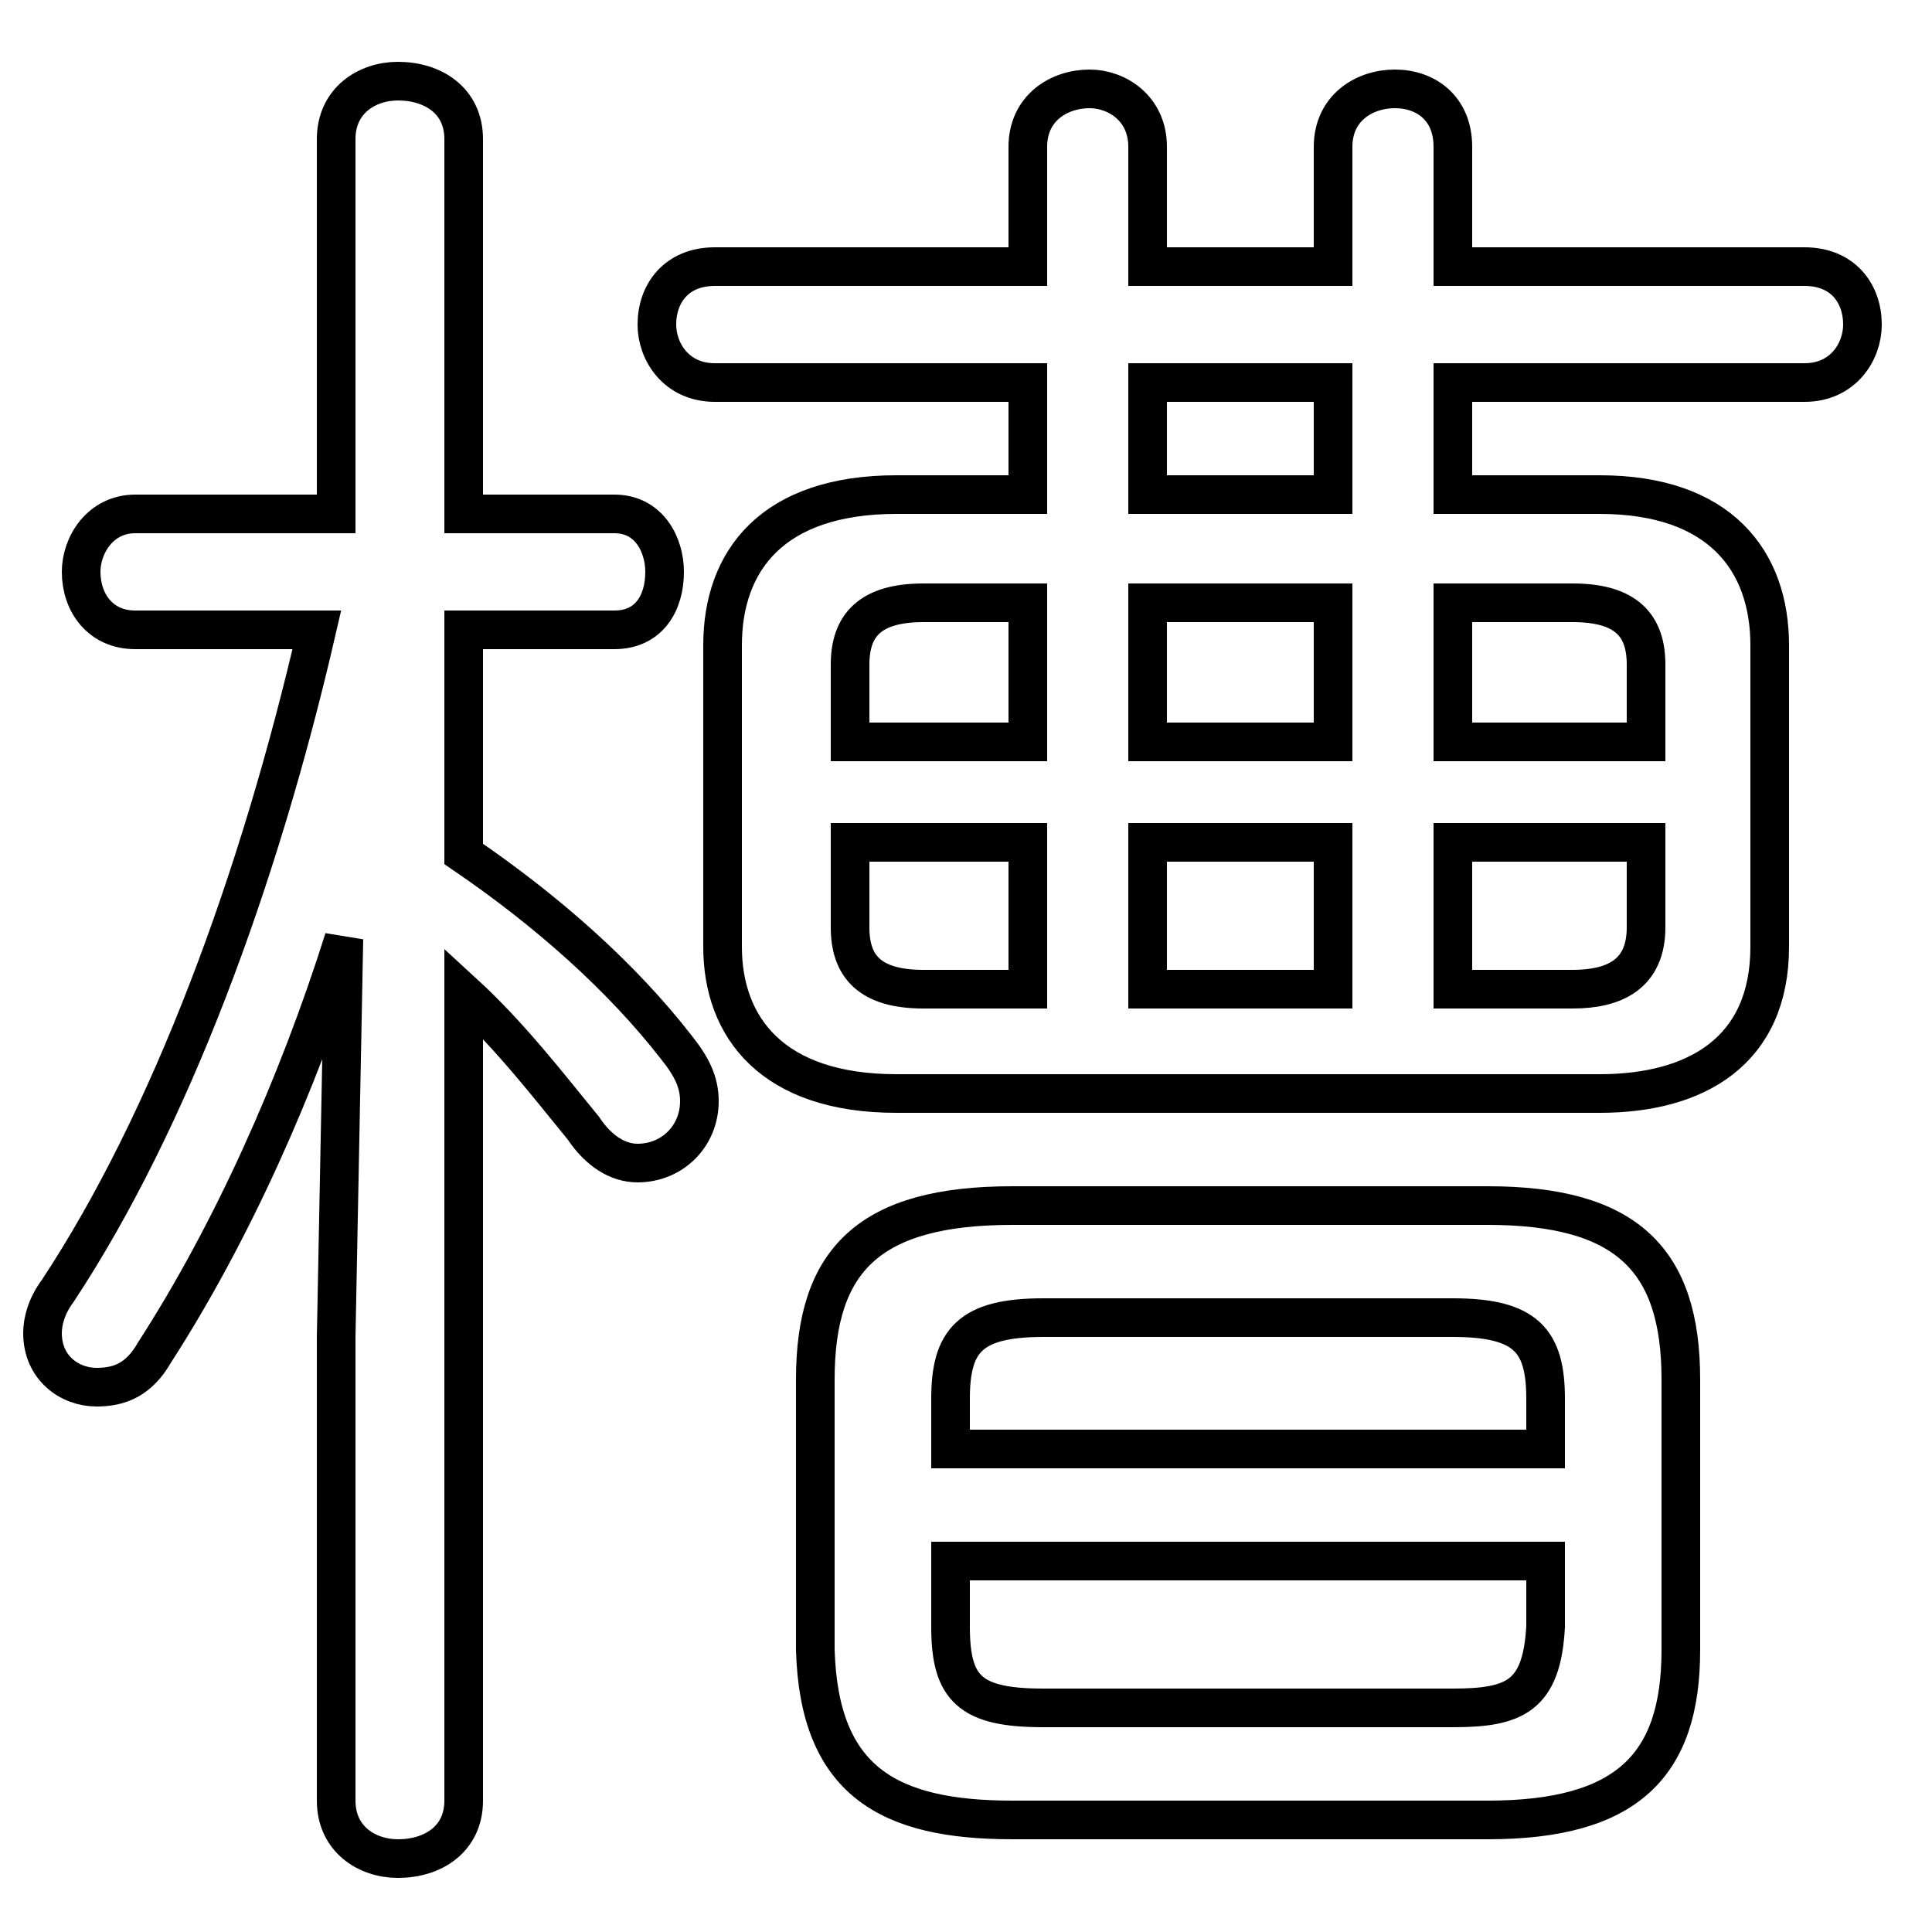 <svg xmlns="http://www.w3.org/2000/svg" viewBox="0 -44.0 50.0 50.0">
    <rect x="0" y="-44.0" width="50.0" height="50.0" fill="#808080" stroke="none"/>
    <g transform="scale(1, -1)">
        <!-- ボディの枠 -->
        <rect x="0" y="-6.0" width="50.0" height="50.0"
            stroke="white" fill="white"/>
        <!-- グリフ座標系の原点 -->
        <circle cx="0" cy="0" r="5" fill="white"/>
        <!-- グリフのアウトライン -->
        <g style="fill:none;stroke:#000000;stroke-width:1;">
<path d="M 37.6 28.4 L 40.7 28.4 C 42.1 28.4 42.6 27.8 42.6 26.8 L 42.6 24.8 L 37.6 24.8 Z M 27.0 -0.2 C 25.1 -0.2 24.6 0.3 24.6 1.9 L 24.6 3.6 L 40.0 3.6 L 40.0 1.9 C 39.9 0.1 39.2 -0.2 37.6 -0.2 Z M 37.6 31.2 L 37.6 34.1 L 46.7 34.1 C 47.7 34.1 48.2 34.9 48.2 35.6 C 48.2 36.4 47.7 37.1 46.7 37.1 L 37.6 37.1 L 37.6 40.2 C 37.6 41.2 36.9 41.7 36.1 41.7 C 35.3 41.7 34.5 41.2 34.5 40.2 L 34.5 37.1 L 29.7 37.1 L 29.7 40.2 C 29.7 41.2 28.9 41.7 28.2 41.7 C 27.4 41.7 26.6 41.2 26.6 40.2 L 26.6 37.1 L 18.5 37.1 C 17.5 37.1 17.0 36.4 17.0 35.6 C 17.0 34.9 17.5 34.1 18.5 34.1 L 26.6 34.1 L 26.6 31.2 L 23.2 31.2 C 20.0 31.2 18.7 29.5 18.7 27.3 L 18.7 19.5 C 18.7 17.4 20.0 15.7 23.2 15.7 L 41.4 15.7 C 43.9 15.7 45.8 16.8 45.8 19.5 L 45.8 27.3 C 45.8 29.5 44.5 31.2 41.4 31.2 Z M 8.2 27.7 C 6.7 21.2 4.4 15.0 1.5 10.6 C 1.2 10.2 1.1 9.8 1.1 9.5 C 1.1 8.6 1.8 8.1 2.5 8.1 C 3.1 8.1 3.6 8.3 4.0 9.0 C 6.0 12.1 7.7 15.9 8.9 19.7 L 8.7 9.4 L 8.7 -2.6 C 8.7 -3.6 9.5 -4.1 10.3 -4.1 C 11.2 -4.1 12.0 -3.6 12.0 -2.6 L 12.0 18.3 C 13.2 17.2 14.2 15.9 15.1 14.8 C 15.5 14.2 16.0 13.9 16.5 13.9 C 17.4 13.9 18.1 14.6 18.1 15.5 C 18.1 16.0 17.9 16.4 17.5 16.9 C 16.1 18.7 14.2 20.4 12.0 21.9 L 12.0 27.7 L 15.9 27.7 C 16.8 27.7 17.2 28.4 17.2 29.2 C 17.2 29.9 16.8 30.7 15.9 30.7 L 12.0 30.7 L 12.0 40.4 C 12.0 41.4 11.2 41.9 10.3 41.9 C 9.5 41.9 8.7 41.4 8.7 40.4 L 8.7 30.7 L 3.5 30.7 C 2.6 30.7 2.1 29.9 2.1 29.2 C 2.1 28.4 2.6 27.7 3.5 27.7 Z M 34.5 28.4 L 34.5 24.8 L 29.7 24.8 L 29.7 28.4 Z M 26.6 28.4 L 26.6 24.8 L 22.0 24.8 L 22.0 26.8 C 22.0 27.8 22.5 28.4 23.9 28.4 Z M 40.0 6.5 L 24.6 6.5 L 24.6 7.8 C 24.6 9.3 25.1 9.9 27.0 9.9 L 37.6 9.9 C 39.5 9.9 40.0 9.3 40.0 7.8 Z M 37.6 22.2 L 42.6 22.2 L 42.6 20.0 C 42.6 18.8 41.8 18.4 40.7 18.4 L 37.6 18.4 Z M 38.5 -3.1 C 42.1 -3.1 43.5 -1.7 43.5 1.3 L 43.5 8.3 C 43.5 11.4 42.1 12.8 38.5 12.8 L 26.2 12.8 C 22.5 12.8 21.1 11.4 21.1 8.3 L 21.1 1.3 C 21.2 -2.1 23.0 -3.1 26.2 -3.1 Z M 22.0 22.2 L 26.6 22.2 L 26.6 18.4 L 23.9 18.4 C 22.5 18.4 22.0 19.0 22.0 20.0 Z M 34.5 22.2 L 34.5 18.4 L 29.7 18.4 L 29.7 22.2 Z M 34.5 31.2 L 29.7 31.2 L 29.7 34.1 L 34.5 34.1 Z"/>
</g>
</g>
</svg>